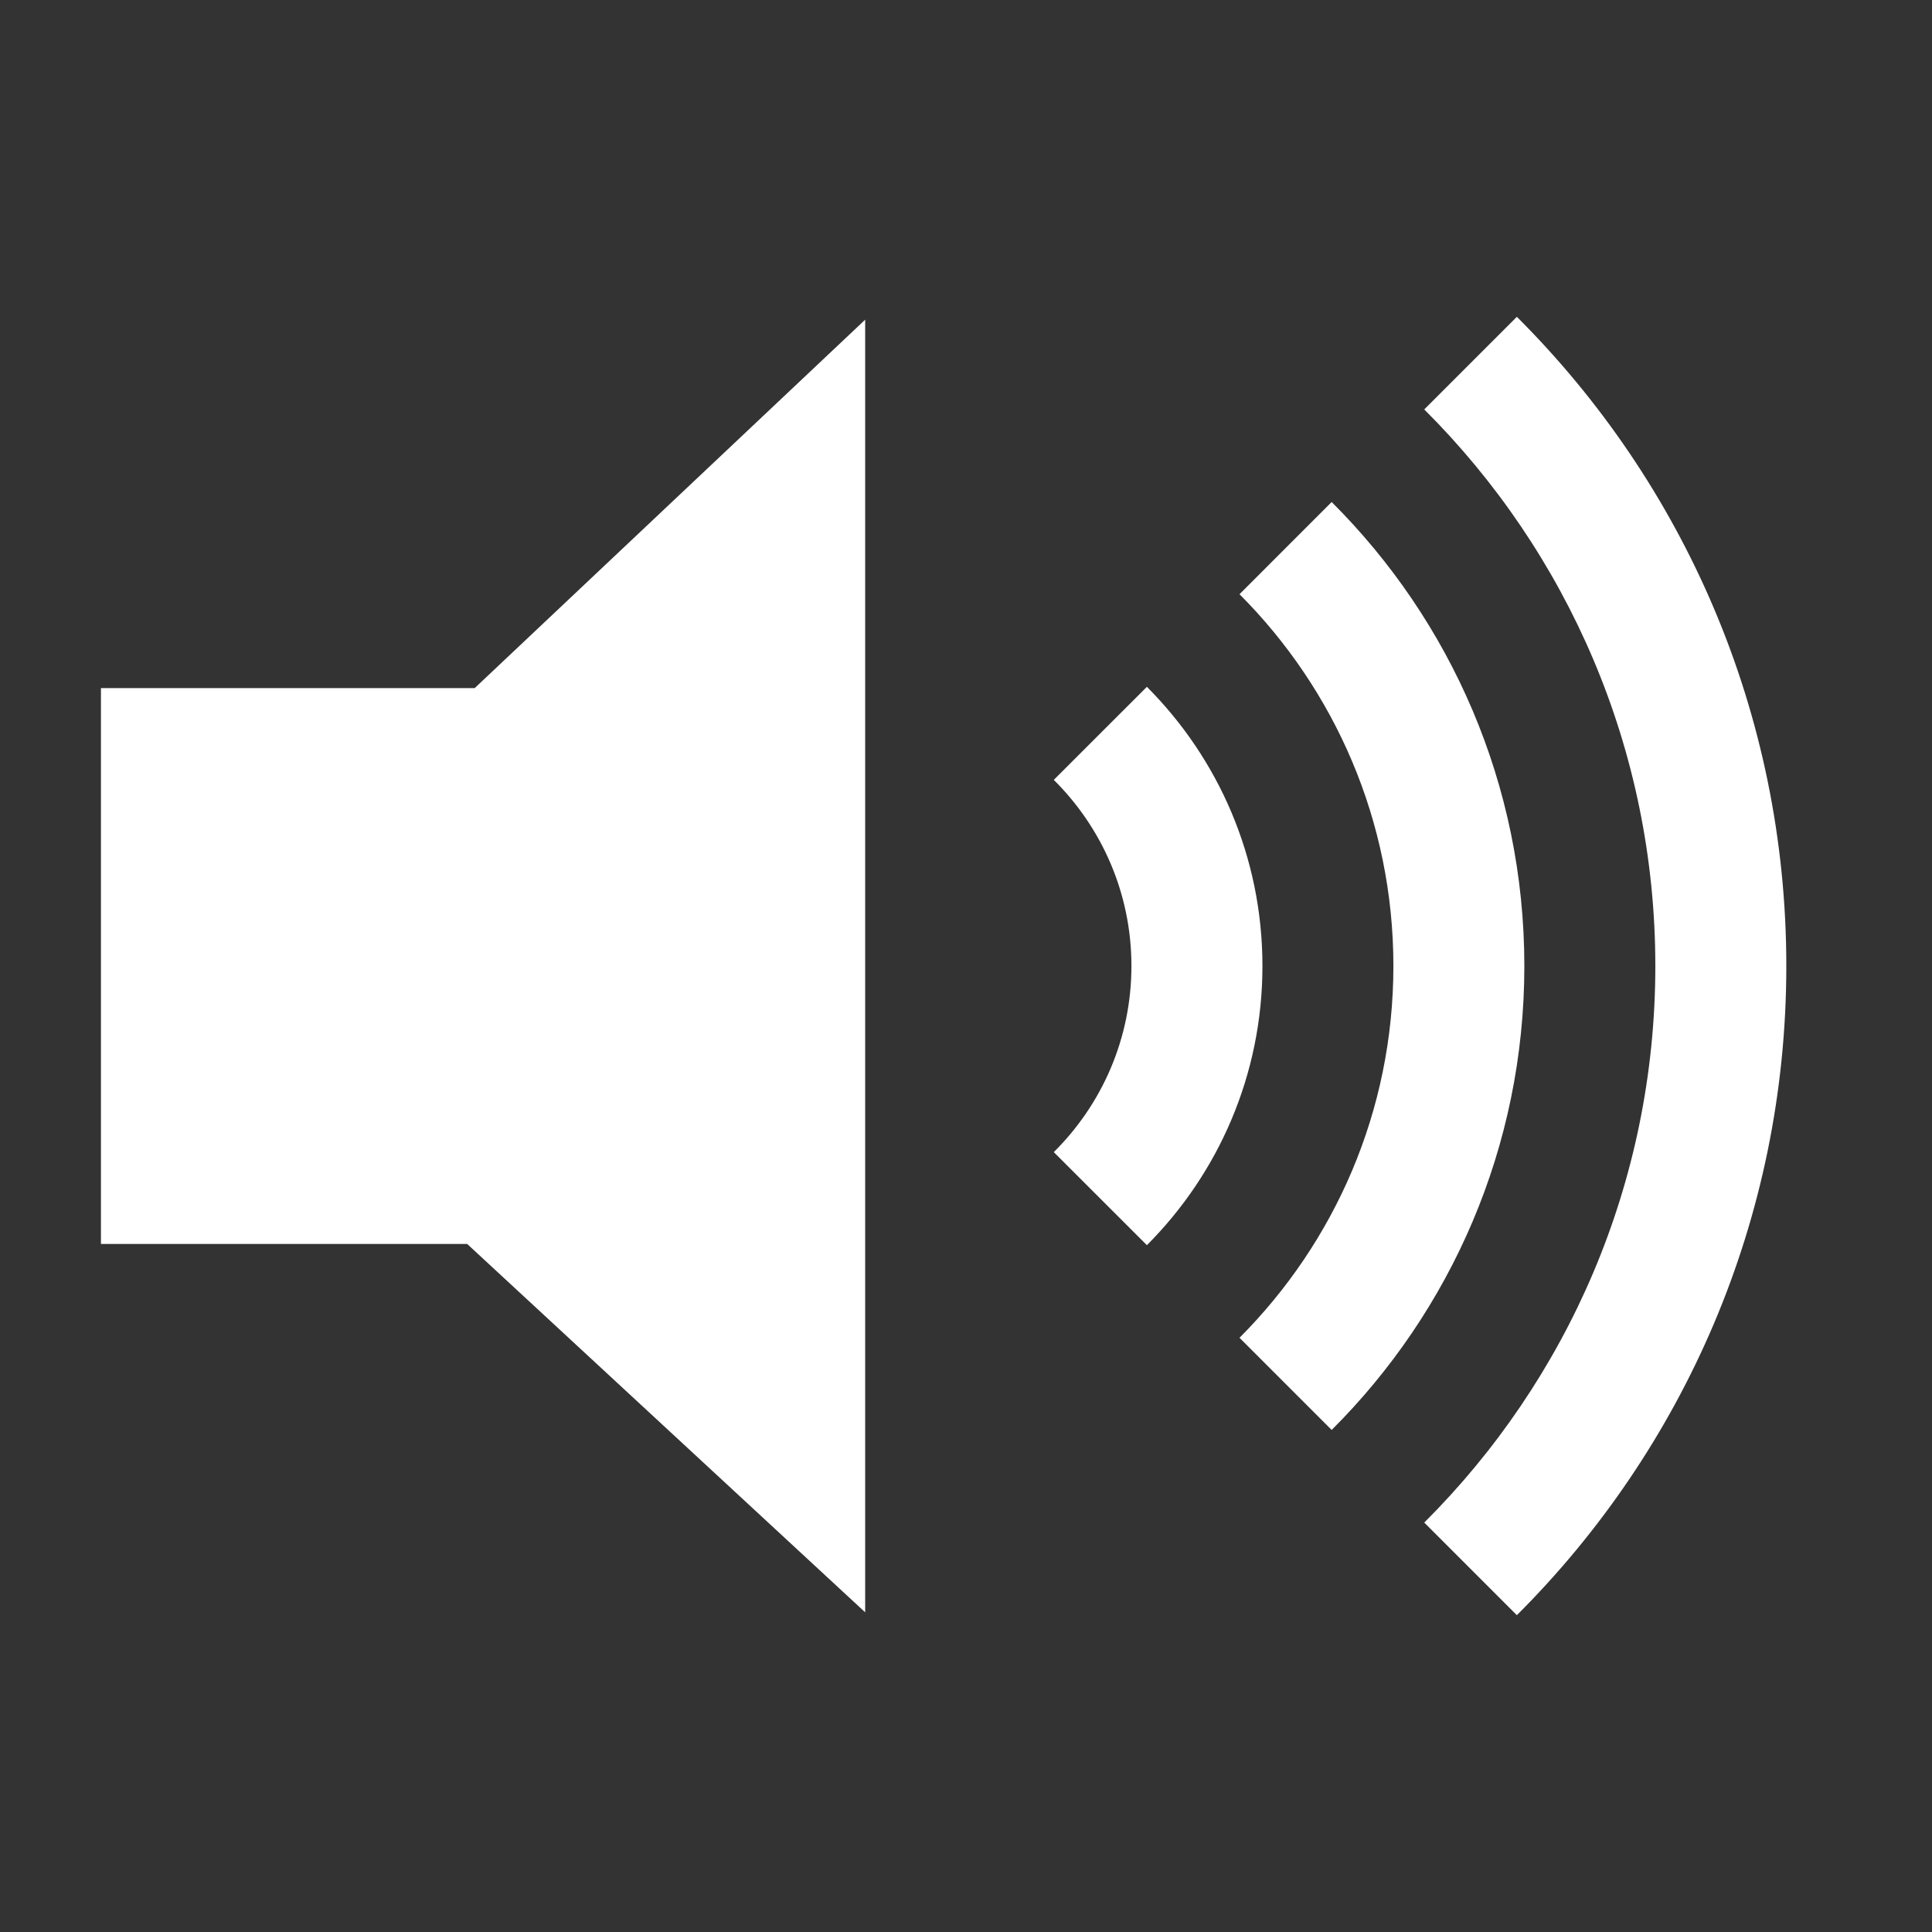 <svg width="64" height="64" viewBox="0 0 64 64" xmlns="http://www.w3.org/2000/svg"><rect x="0" y="0" width="64" height="64" fill="#333333" stroke="none"/><g fill="#fff"><path d="M37.992 22.752l-3.084 3.083C36.496 27.408 37.48 29.59 37.48 32c0 2.41-.984 4.593-2.572 6.165l3.084 3.083C40.357 38.88 41.82 35.61 41.82 32c0-3.61-1.463-6.88-3.828-9.248z"/><path d="M50.496 32c0-6.005-2.44-11.44-6.383-15.37l-3.053 3.054c3.15 3.153 5.098 7.507 5.098 12.316 0 4.81-1.95 9.162-5.098 12.316l3.053 3.053c3.942-3.93 6.383-9.365 6.383-15.37z"/><path d="M59.174 32c0-8.402-3.413-16.006-8.926-21.505l-3.068 3.068c4.73 4.713 7.655 11.233 7.655 18.437 0 7.204-2.926 13.724-7.655 18.437l3.068 3.068C55.76 48.007 59.174 40.402 59.174 32zM15.475 41.207L28.66 53.41V10.59L15.724 22.795H3.344v18.413"/></g></svg>